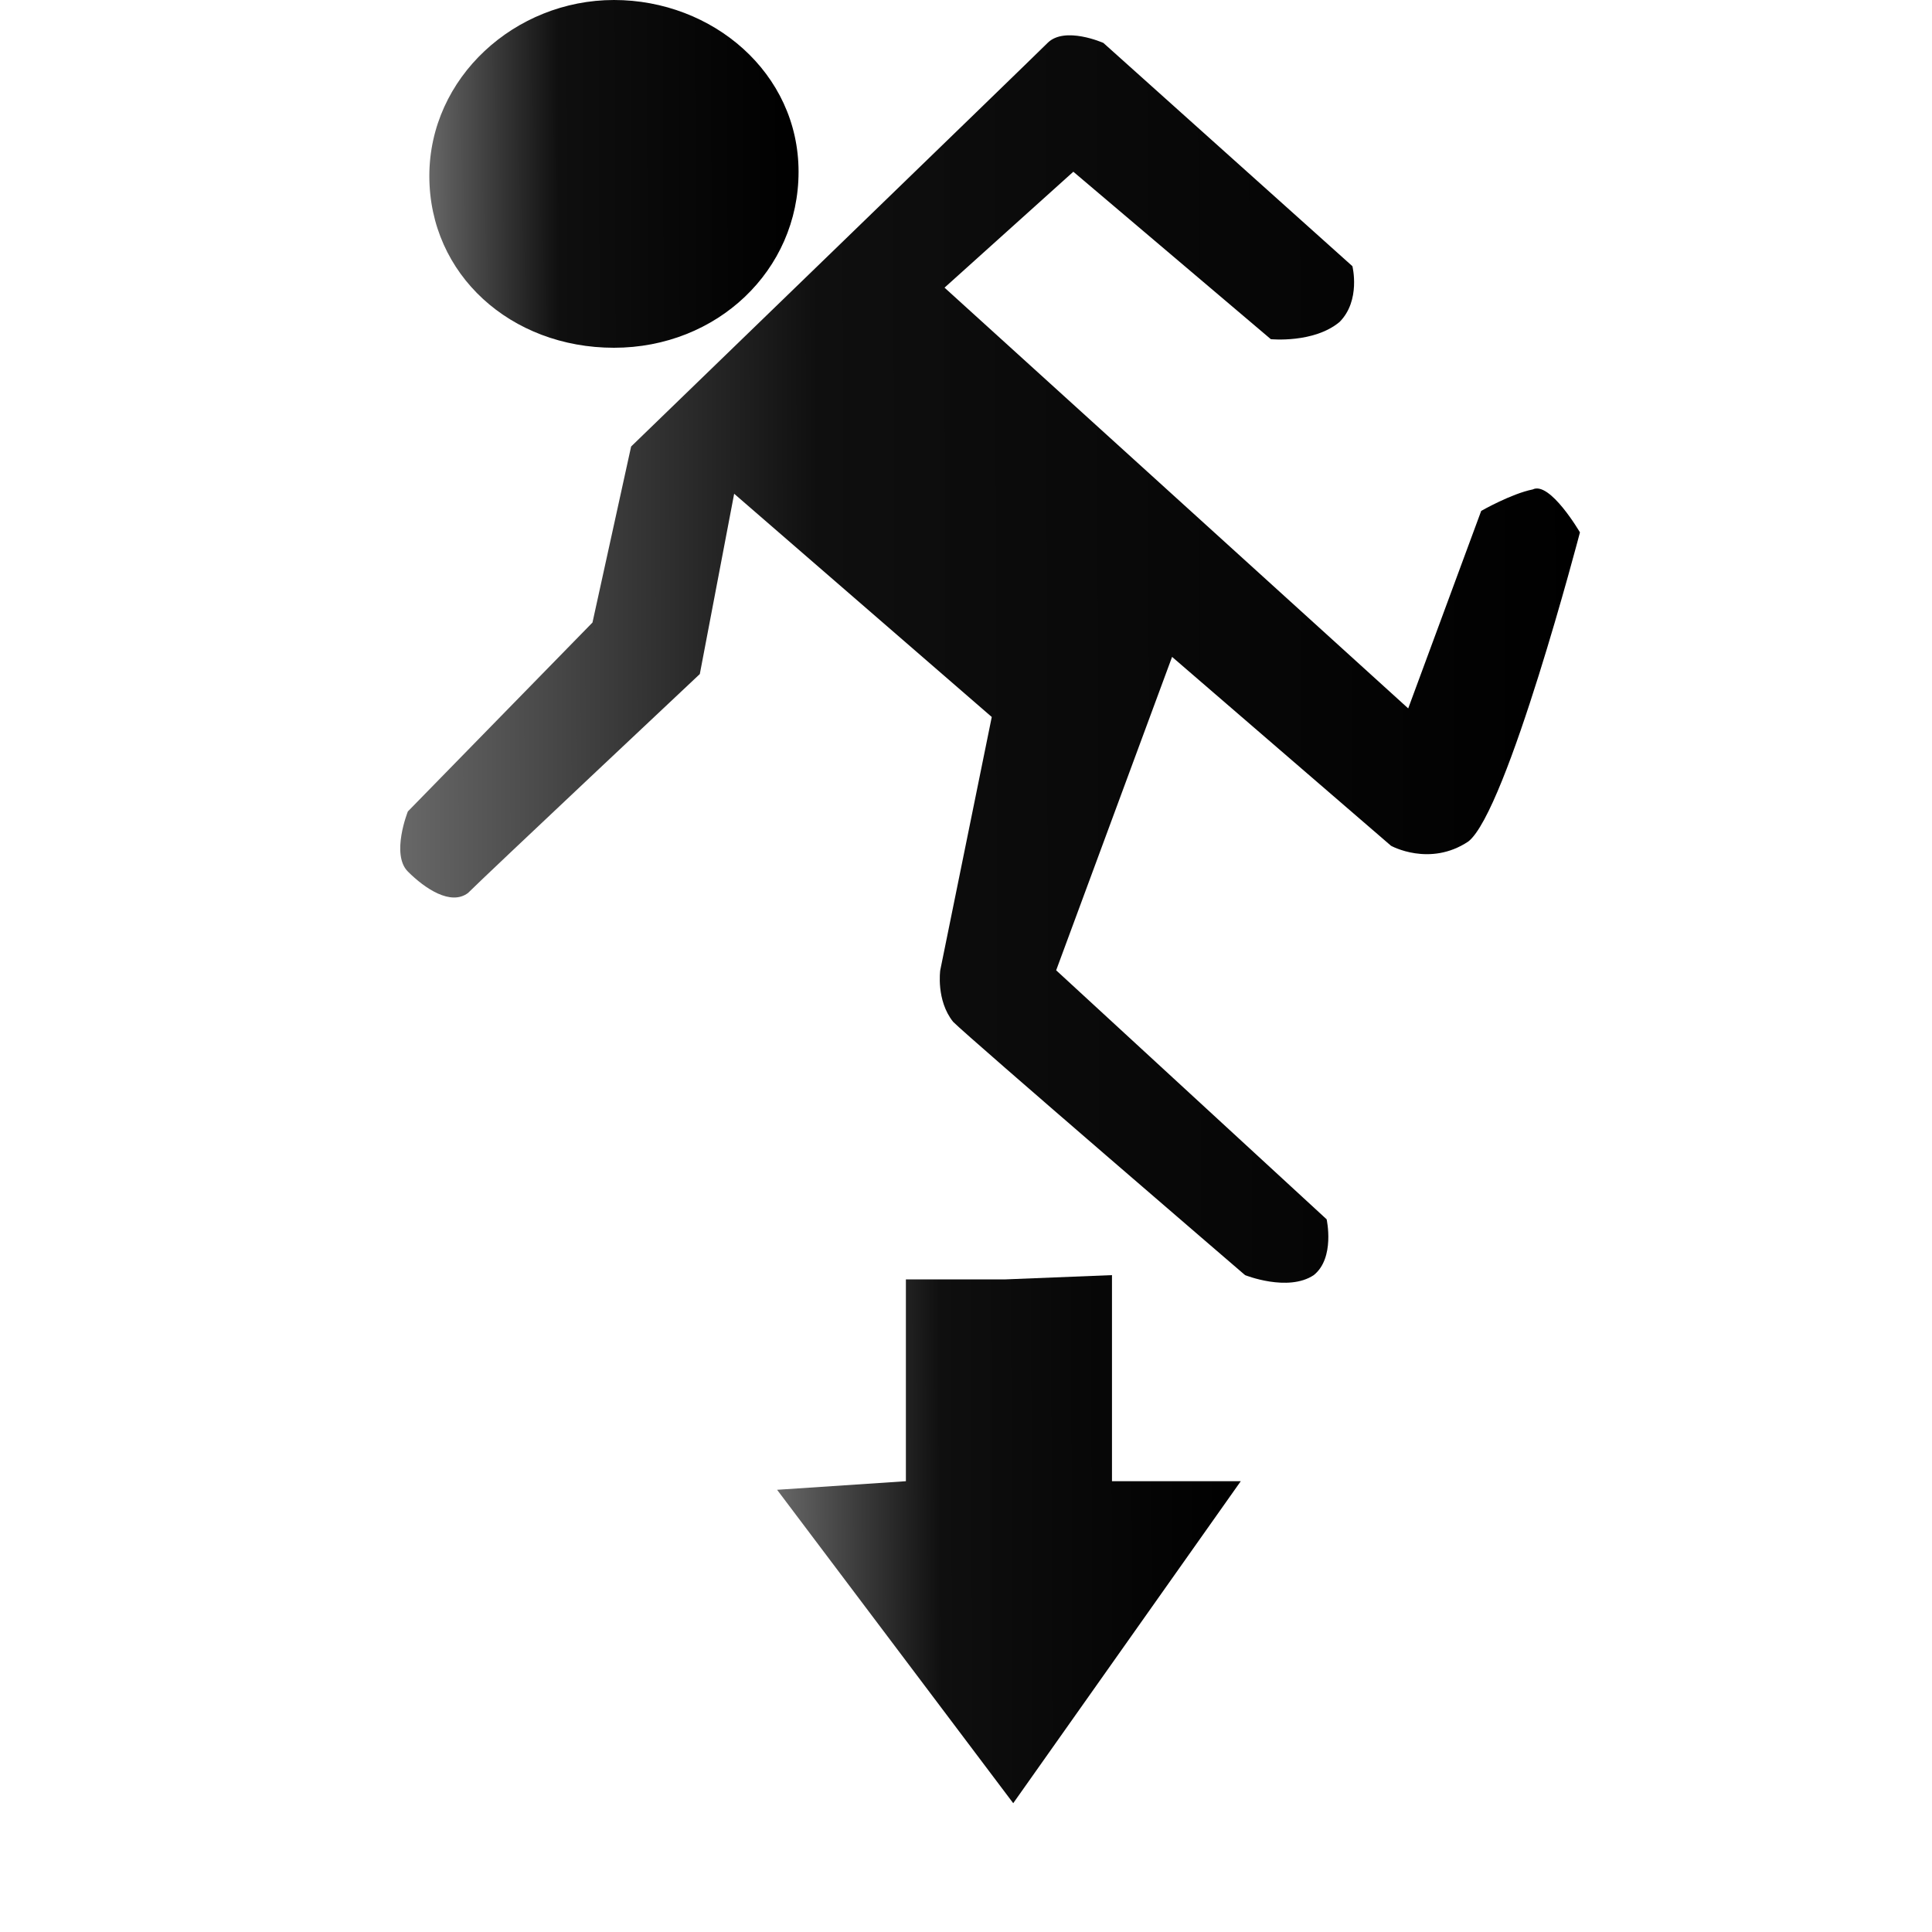 <?xml version="1.0" encoding="utf-8"?>
<!-- Generator: Adobe Illustrator 21.0.1, SVG Export Plug-In . SVG Version: 6.00 Build 0)  -->
<svg version="1.1" id="Layer_4" xmlns="http://www.w3.org/2000/svg" xmlns:xlink="http://www.w3.org/1999/xlink" x="0px" y="0px"
	 viewBox="0 0 45 45" style="enable-background:new 0 0 45 45;" xml:space="preserve">
<style type="text/css">
	.st0{fill:url(#SVGID_1_);}
	.st1{fill:url(#SVGID_2_);}
	.st2{fill:url(#SVGID_3_);}
</style>
<g>
	<g>
		
			<linearGradient id="SVGID_1_" gradientUnits="userSpaceOnUse" x1="8.094" y1="27.117" x2="33.836" y2="27.117" gradientTransform="matrix(1.073 -2.726723e-03 -2.625057e-03 -1.034 0.585 43.397)">
			<stop  offset="0" style="stop-color:#696969"/>
			<stop  offset="0.357" style="stop-color:#0F0F0F"/>
			<stop  offset="1" style="stop-color:#000000"/>
		</linearGradient>
		<path class="st0" d="M35.7,11.4c-0.5,0.1-1.2,0.5-1.2,0.5l-1.7,4.6L22,6.7l3-2.7l4.6,3.9c0,0,1,0.1,1.6-0.4
			c0.5-0.5,0.3-1.3,0.3-1.3l-5.8-5.2c0,0-0.9-0.4-1.3,0c-0.4,0.4-9.7,9.4-9.7,9.4l-0.9,4.1l-4.3,4.4c0,0-0.4,1,0,1.4
			c0.4,0.4,1,0.8,1.4,0.5c0.4-0.4,5.4-5.1,5.4-5.1l0.8-4.2l6,5.2l-1.2,5.9c0,0-0.1,0.7,0.3,1.2c0.4,0.4,6.8,5.9,6.8,5.9s1,0.4,1.6,0
			c0.5-0.4,0.3-1.3,0.3-1.3l-6.3-5.8l2.7-7.3l5.1,4.4c0,0,0.9,0.5,1.8-0.1c0.9-0.7,2.6-7.2,2.6-7.2S36.1,11.2,35.7,11.4z"/>
		
			<linearGradient id="SVGID_2_" gradientUnits="userSpaceOnUse" x1="8.784" y1="38.033" x2="16.904" y2="38.033" gradientTransform="matrix(1.073 -2.726723e-03 -2.625057e-03 -1.034 0.585 43.397)">
			<stop  offset="0" style="stop-color:#696969"/>
			<stop  offset="0.357" style="stop-color:#0F0F0F"/>
			<stop  offset="1" style="stop-color:#000000"/>
		</linearGradient>
		<path class="st1" d="M14.3,8.1c2.4,0,4.3-1.8,4.3-4.1S16.6,0,14.3,0S10,1.8,10,4.1C10,6.4,11.9,8.1,14.3,8.1z"/>
	</g>
	
		<linearGradient id="SVGID_3_" gradientUnits="userSpaceOnUse" x1="16.294" y1="7.254" x2="26.43" y2="7.254" gradientTransform="matrix(1.073 -2.726723e-03 -2.625057e-03 -1.034 0.585 43.397)">
		<stop  offset="0" style="stop-color:#696969"/>
		<stop  offset="0.357" style="stop-color:#0F0F0F"/>
		<stop  offset="1" style="stop-color:#000000"/>
	</linearGradient>
	<polygon class="st2" points="23.6,42 28.9,34.5 25.9,34.5 25.9,29.7 23.4,29.8 23.4,29.8 21.1,29.8 21.1,34.5 18.1,34.7 23.6,42 
		23.6,42 23.6,42 	"/>
</g>
</svg>
